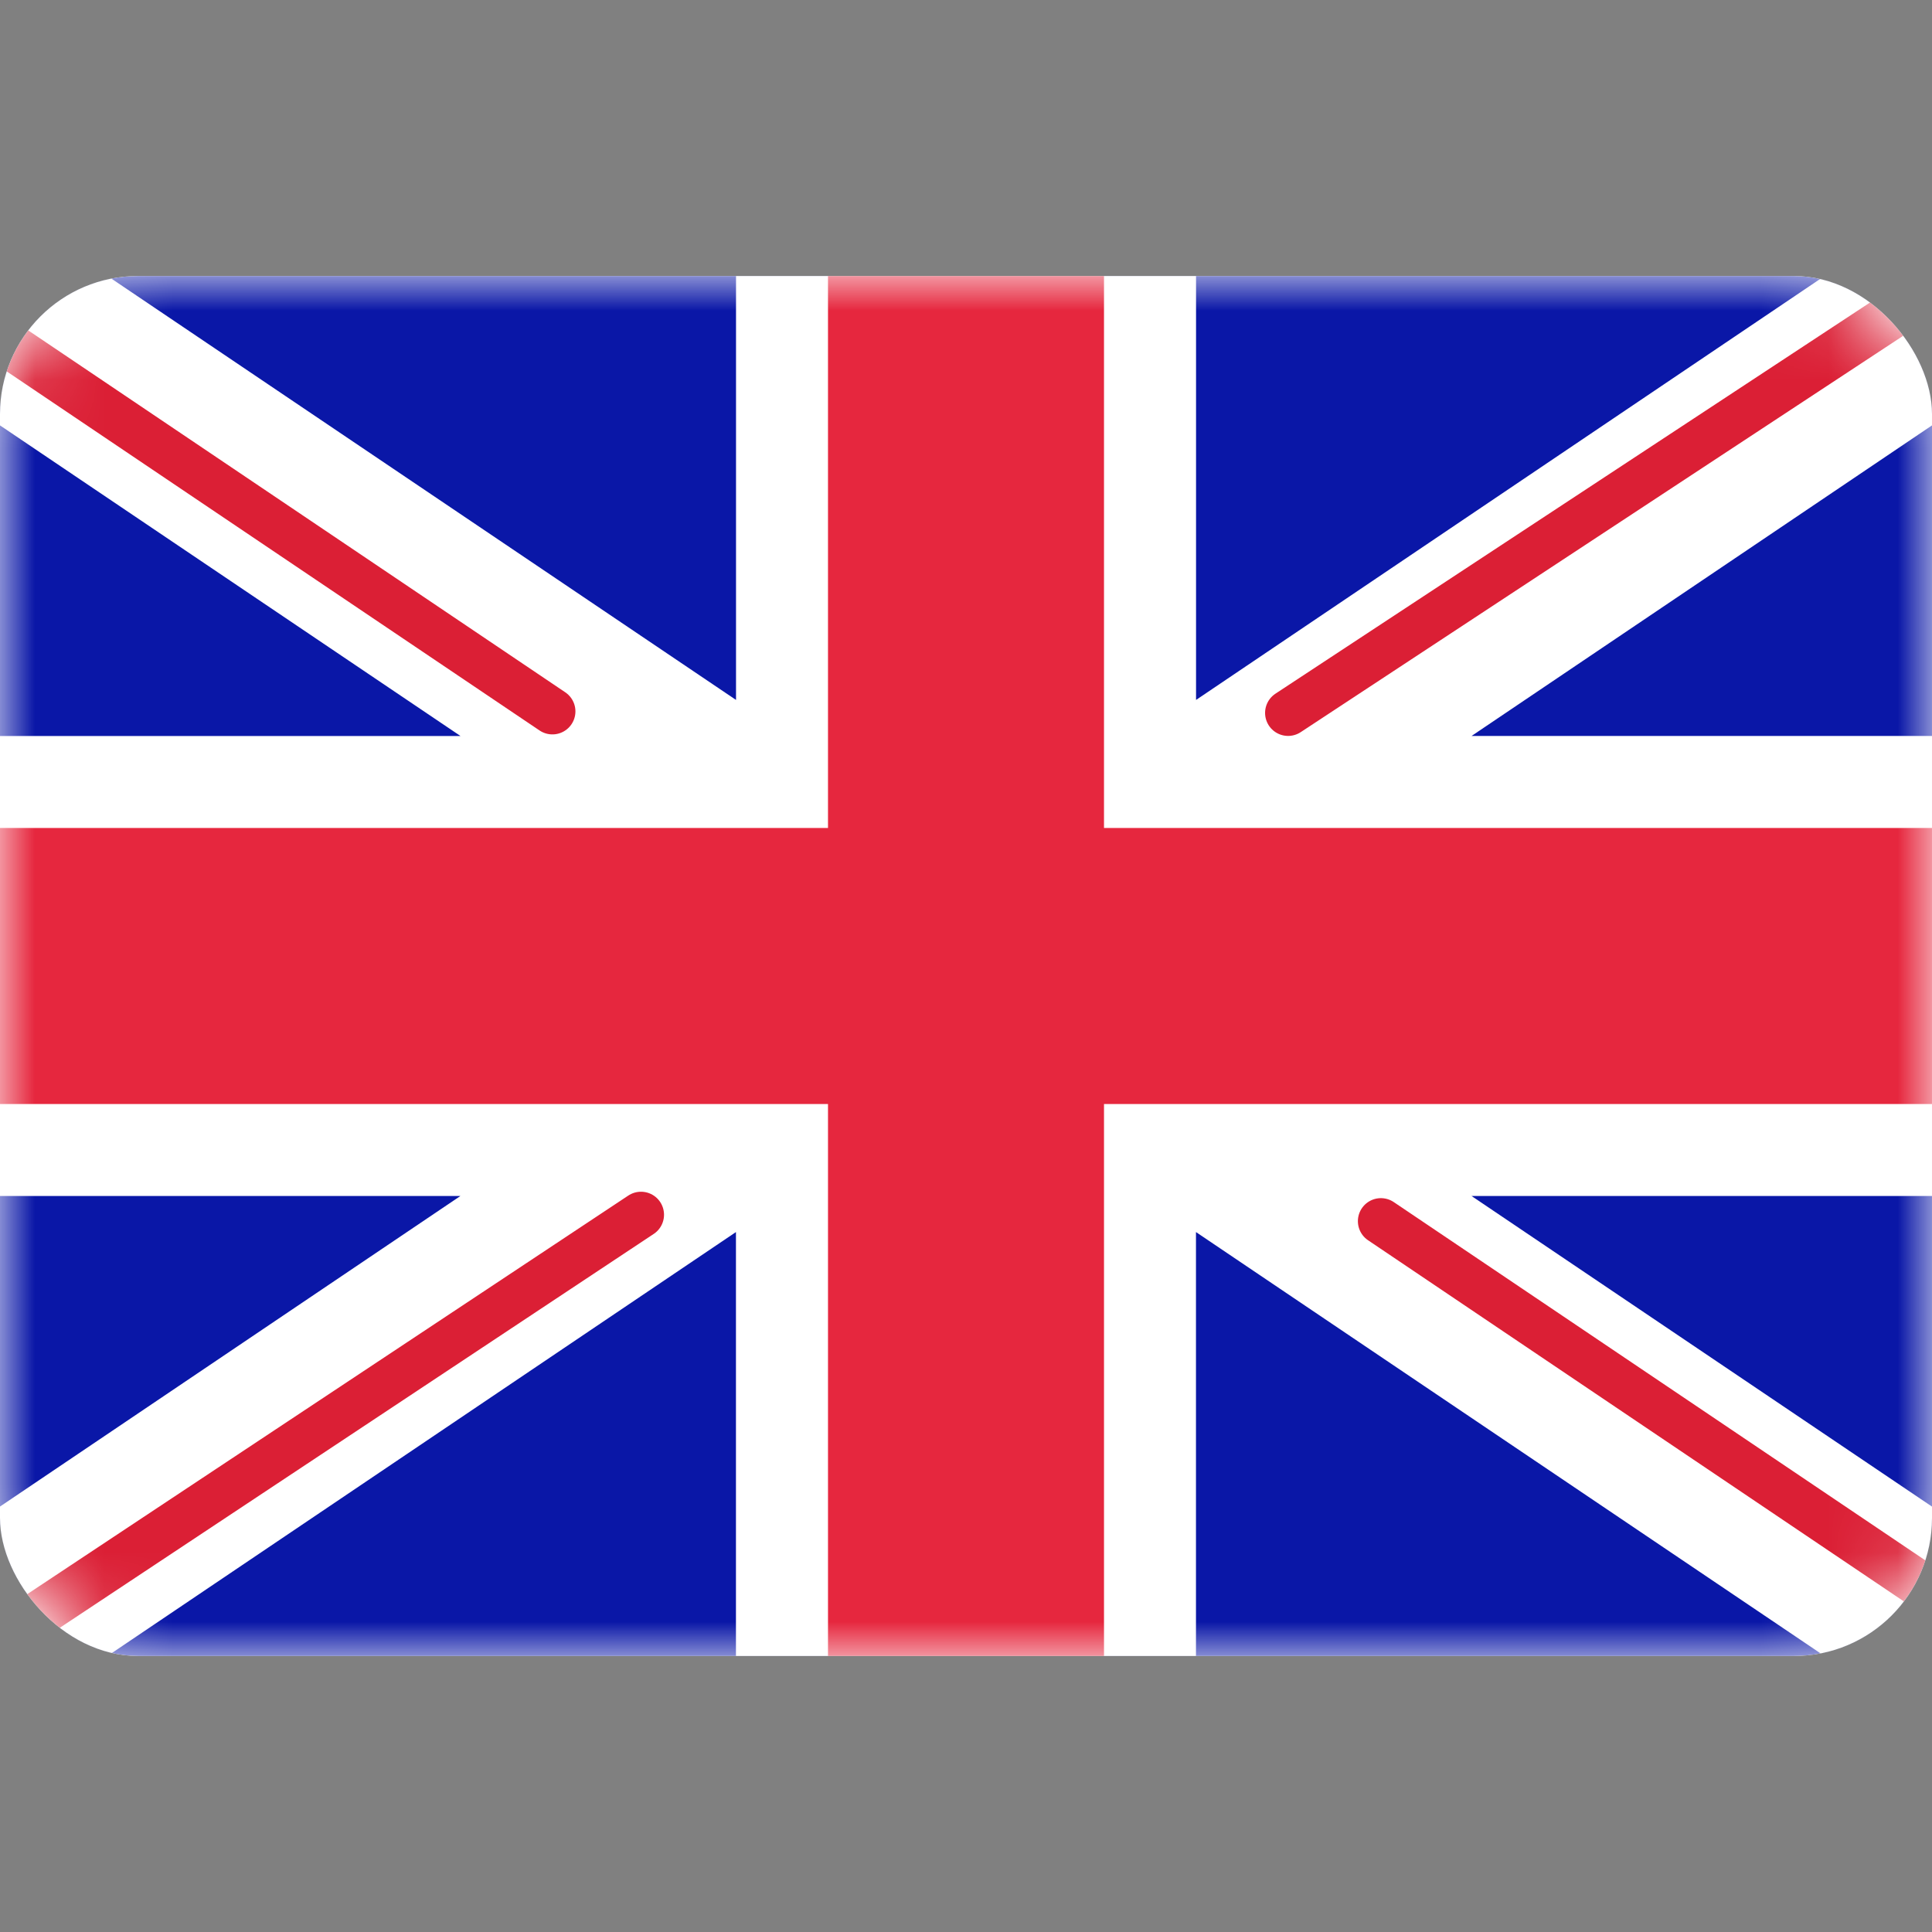 <svg xmlns="http://www.w3.org/2000/svg" width="50" height="50" viewBox="0 -4 28 28" fill="none" xmlns:v="https://vecta.io/nano"><rect x="0" y="-4" width="28" height="28" fill="#808080" stroke="none"/><g clip-path="url(#B)"><rect width="28" height="20" rx="2" fill="#fff"/><mask id="A" maskUnits="userSpaceOnUse" x="0" y="0" width="28" height="20" mask-type="alpha"><rect width="28" height="20" rx="2" fill="#fff"/></mask><g mask="url(#A)"><path fill="#0a17a7" d="M0 0h28v20H0z"/><path fill-rule="evenodd" d="M-1.282-1.916l11.949 8.06v-7.477h6.667v7.477l11.949-8.06L30.774.294l-9.447 6.372H28v6.667h-6.674l9.447 6.372-1.491 2.211-11.949-8.06v7.477h-6.667v-7.477l-11.949 8.06-1.491-2.211 9.447-6.372H0V6.667h6.674L-2.774.294l1.491-2.211z" fill="#fff"/><path d="M18.668 6.332L31.333-2m-11.32 15.698l11.354 7.653M8.006 6.31L-3.837-1.671M9.29 13.605l-13.128 8.706" stroke="#db1f35" stroke-width=".667" stroke-linecap="round"/><path fill-rule="evenodd" d="M0 12h12v8h4v-8h12V8H16V0h-4v8H0v4z" fill="#e6273e"/></g></g><defs><clipPath id="B"><rect width="28" height="20" rx="2" fill="#fff"/></clipPath></defs></svg>